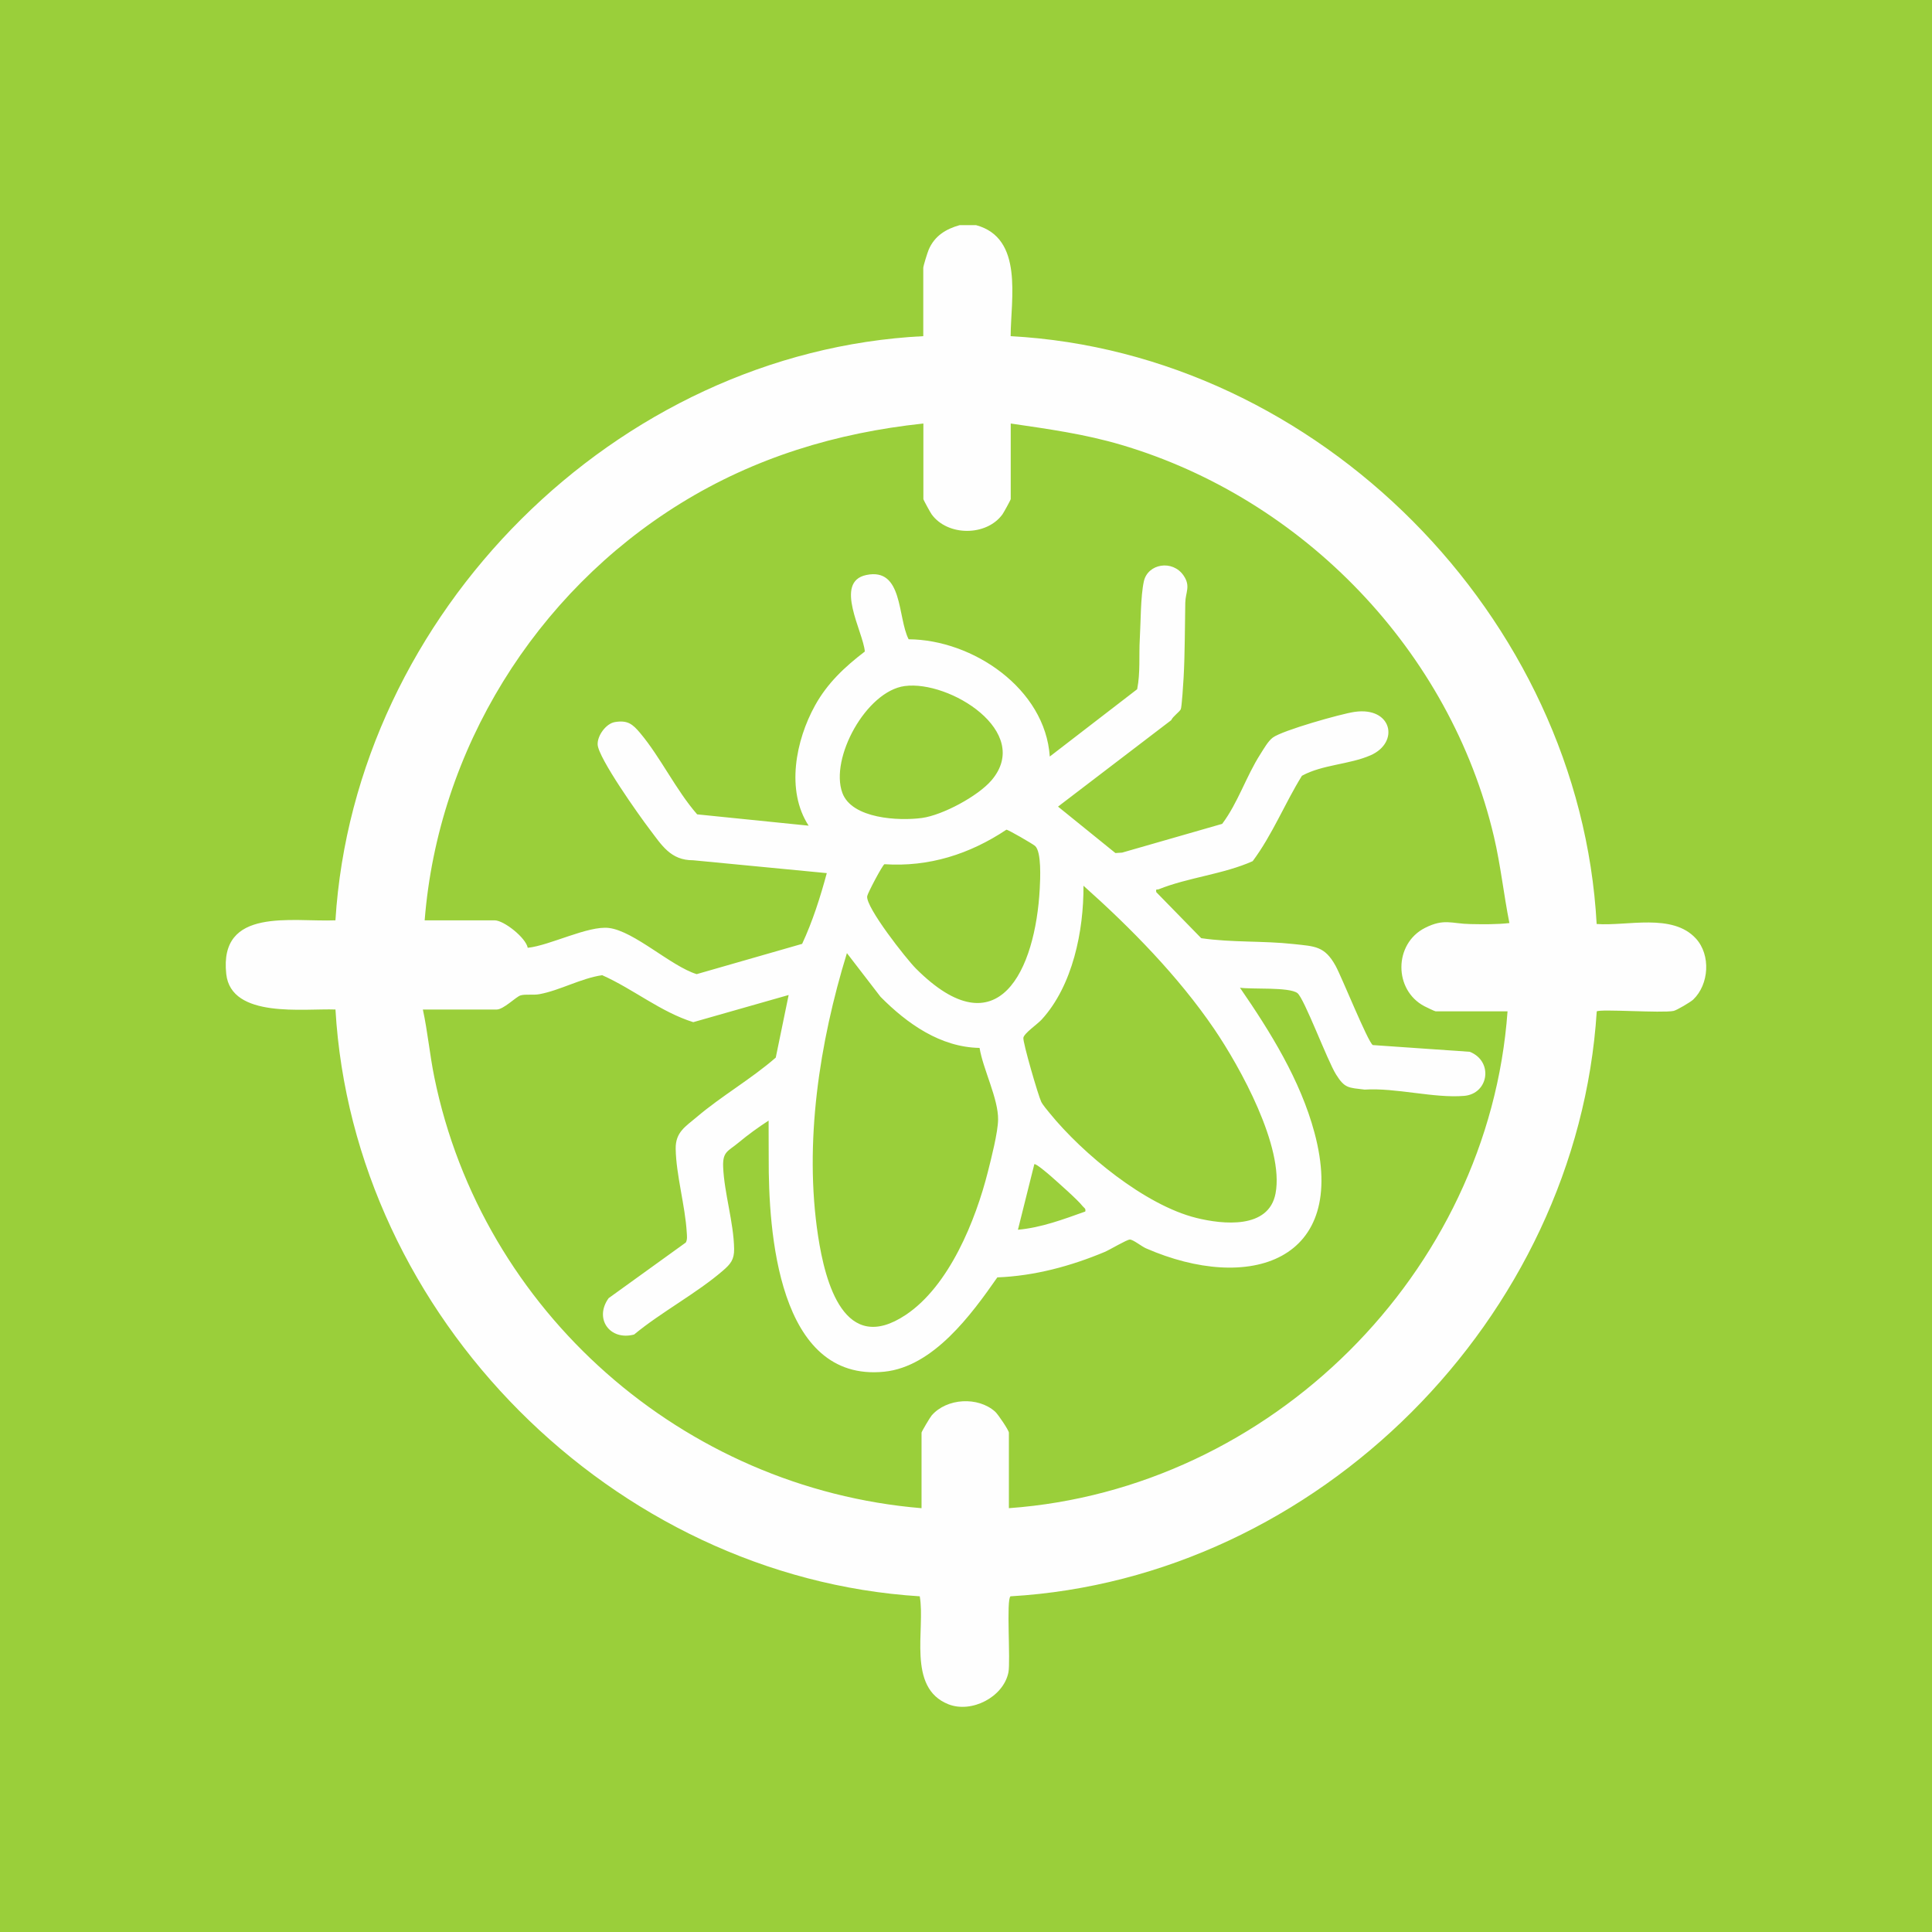<?xml version="1.0" encoding="UTF-8"?>
<svg id="Camada_1" xmlns="http://www.w3.org/2000/svg" version="1.1" viewBox="0 0 1080 1080">
  <!-- Generator: Adobe Illustrator 29.4.0, SVG Export Plug-In . SVG Version: 2.1.0 Build 152)  -->
  <defs>
    <style>
      .st0 {
        fill: #9acf3a;
      }

      .st1 {
        fill: #fefefe;
      }
    </style>
  </defs>
  <rect class="st0" width="1080" height="1080"/>
  <path class="st1" d="M545.64,125.86c26.65,7.21,19.4,41.21,19.32,62.06,172,9.29,318.2,156.84,327.58,328.6,17.1,1.27,42.33-6.23,55.47,8.11,8.45,9.22,7.38,25.68-1.5,34.15-1.4,1.34-9.18,5.96-10.97,6.33-6.48,1.34-41.42-1.21-42.95.29-10.92,171.47-155.96,316.95-327.7,326.95-2.48,1.73.11,36.19-1.18,42.56-2.8,13.78-20.62,22.93-33.59,17.77-23.31-9.27-12.73-42.02-15.97-60.33-171.49-10.76-316.6-156.38-326.62-328.03-17.42-.69-58.29,5.26-61.05-19.83-4.14-37.63,36.64-29.01,61.03-30.02,10.74-171.39,156.76-317.81,328.61-326.56v-38.15c0-1.14,2.36-8.62,3.03-10.2,3.28-7.67,9.59-11.55,17.32-13.71h9.16ZM516.14,236.75c-48.68,5.19-94.22,19-135.84,44.74-81.08,50.16-135.35,137.37-142.91,232.99h39.17c5.05,0,17.32,9.61,18.45,15.34,12.28-1.24,33.77-12.48,45.36-11.08,14.14,1.71,34.72,21.4,49.08,25.81l58.95-16.93c5.79-12.4,10.18-26.14,13.78-39.54l-74.73-7.19c-12.61.06-17.55-8.46-24.34-17.37-5.75-7.53-28.7-39.87-29.02-47.31-.22-4.98,4.67-11.75,9.66-12.57,7.1-1.16,9.87,1.1,14.1,6.13,11.39,13.55,20.02,31.9,31.86,45.46l62.33,6.33c-12.84-19.62-7.21-47.69,3.54-67.15,6.93-12.54,16.62-21.6,27.86-30.2-.82-10.88-17.56-38.98.87-42.79,20.6-4.26,17.34,23.64,23.62,35.94,35.96.23,76.37,27.66,78.9,65.55l48.85-37.63c1.85-9.27.92-18.71,1.47-28.03.55-9.31.41-23.85,2.28-32.3,2.19-9.86,15.98-12.24,22.17-3.26,4.13,5.98,1.09,9.4.98,15.22-.27,13.76-.18,28.11-.93,41.79-.16,2.95-1.02,16.52-1.58,17.75-.69,1.51-4.42,4-5.35,6.13l-63.28,48.32,32.08,25.96,3.77-.25,55.92-16.07c8.88-11.87,13.35-26.48,21.33-38.95,1.85-2.89,4.3-7.3,6.98-9.29,5.37-4,38.08-13.25,45.67-14.35,20.95-3.05,25.37,17.05,8.99,24.25-11.86,5.21-26.88,5.16-38.39,11.46-9.68,15.63-16.51,32.95-27.54,47.74-16.23,7.28-36.3,9.15-52.49,15.7-1.03.41-1.75-.56-1.4,1.61l25.13,25.74c17.07,2.51,34.57,1.39,51.66,3.28,11.85,1.31,17.28,1.02,23.45,12.16,3.44,6.21,18.06,42.64,20.8,44.31l54.23,3.76c13.37,5.4,10.51,23.51-3.19,24.65-16.81,1.4-38.22-4.64-55.59-3.51-9.05-1.12-11.09-.62-15.98-8.44-4.95-7.92-17.81-42.65-21.62-45.52-4.62-3.48-25.38-2.02-32.1-2.99,17.03,24.72,33.76,51.65,41.63,80.95,19.44,72.4-36.82,89.78-94.21,64.71-2.38-1.04-7.14-4.9-8.97-4.89-1.7,0-11.25,5.74-14.06,6.92-19.02,7.96-39.26,13.42-60.03,14.23-14.48,20.76-35.76,49.95-63.25,52.73-59.52,6-64.73-78.84-64.55-119.48.03-6.96-.1-13.94-.05-20.9-5.67,3.68-11.55,7.92-16.73,12.25-5.99,5-9.03,4.97-8.68,13.68.59,14.6,5.9,30.97,6.13,45.83.09,5.99-2.07,8.49-6.22,12.08-14.7,12.71-34.51,23.18-49.7,35.75-13.55,3.61-22.49-8.87-14.23-20.33l43.15-31.11c.93-1.68.63-3.74.52-5.57-.86-14.92-5.95-32.16-6.19-46.82-.15-9.34,5.55-12.46,11.81-17.78,14-11.9,30.25-21.1,44.13-33.19l7.21-35-53.32,15.19c-18.35-5.75-33.44-18.49-50.91-26.26-11.85,1.71-23.6,8.5-35.08,10.61-3.58.66-7.65-.14-10.52.67-2.55.72-9.49,7.92-13.44,7.92h-41.2c2.7,12.5,3.84,25.32,6.4,37.85,26.73,131,139.07,229.78,272.35,240.9v-42.22c0-.56,4.78-8.6,5.65-9.61,8.46-9.74,25.95-10.72,35.54-2.09,1.57,1.41,7.64,10.41,7.64,11.69v42.22c146.19-10.52,268.19-131.33,278.75-277.73h-40.18c-.47,0-5.27-2.33-6.29-2.86-17.24-9.04-17.16-34.94.33-43.79,10.72-5.42,14.81-2.33,25.25-2.14,7.25.13,14.74.25,21.93-.56-3.2-16.04-4.9-32.38-8.65-48.32-24.36-103.7-106.47-188.88-208.29-218.99-20.56-6.08-40.68-8.83-61.82-11.94v42.22c0,.49-3.98,7.67-4.64,8.58-8.94,12.29-30.6,12.29-39.55,0-.67-.92-4.64-8.09-4.64-8.58v-42.22ZM505.71,383.51c-21.46,2.9-41.96,40.35-34.82,59.73,5.34,14.5,31.64,15.75,44.47,14.01,11.54-1.57,31.37-12.2,38.93-21.09,23.09-27.14-23.62-56.02-48.58-52.65ZM562.58,463.81c-20.49,13.65-43.28,20.93-68.16,19.29-1.06.36-9.39,16.12-9.66,17.88-.92,6.13,21.96,35.18,27.27,40.48,46.09,46.07,66.83.65,69.2-44.8.27-5.25,1.06-20.55-2.64-23.79-1.27-1.12-15.09-9.15-16.01-9.06ZM605.67,495.15c.16,25.09-5.97,55.78-23.38,74.8-2.44,2.66-9.89,7.7-10.22,10.2-.34,2.57,8.29,32.28,9.99,35.76.87,1.78,3.4,4.73,4.77,6.42,18.43,22.66,53.25,51.38,81.9,58.49,14.84,3.68,40.51,6.43,44.31-13.7,4.9-25.92-19.81-70.63-34.31-91.93-20.05-29.44-46.59-56.46-73.05-80.05ZM547.58,585.79c-21.87-.37-40.52-13.58-55.36-28.57l-18.79-24.42c-15.34,49.84-24.05,105.99-16.13,158.03,4,26.25,14.75,67,48.99,44.22,24.29-16.16,39.09-52.79,45.98-80.17,1.89-7.51,5.56-21.76,5.67-29,.17-11.71-8.44-28.22-10.35-40.08ZM606.67,677.24c.45-1.76-.74-2.03-1.52-3.04-2.67-3.48-13.83-13.28-17.8-16.79-1.24-1.1-8.42-7.26-9.16-6.6l-9.16,36.62c13.07-1.16,25.42-5.83,37.63-10.18Z"/>
</svg>